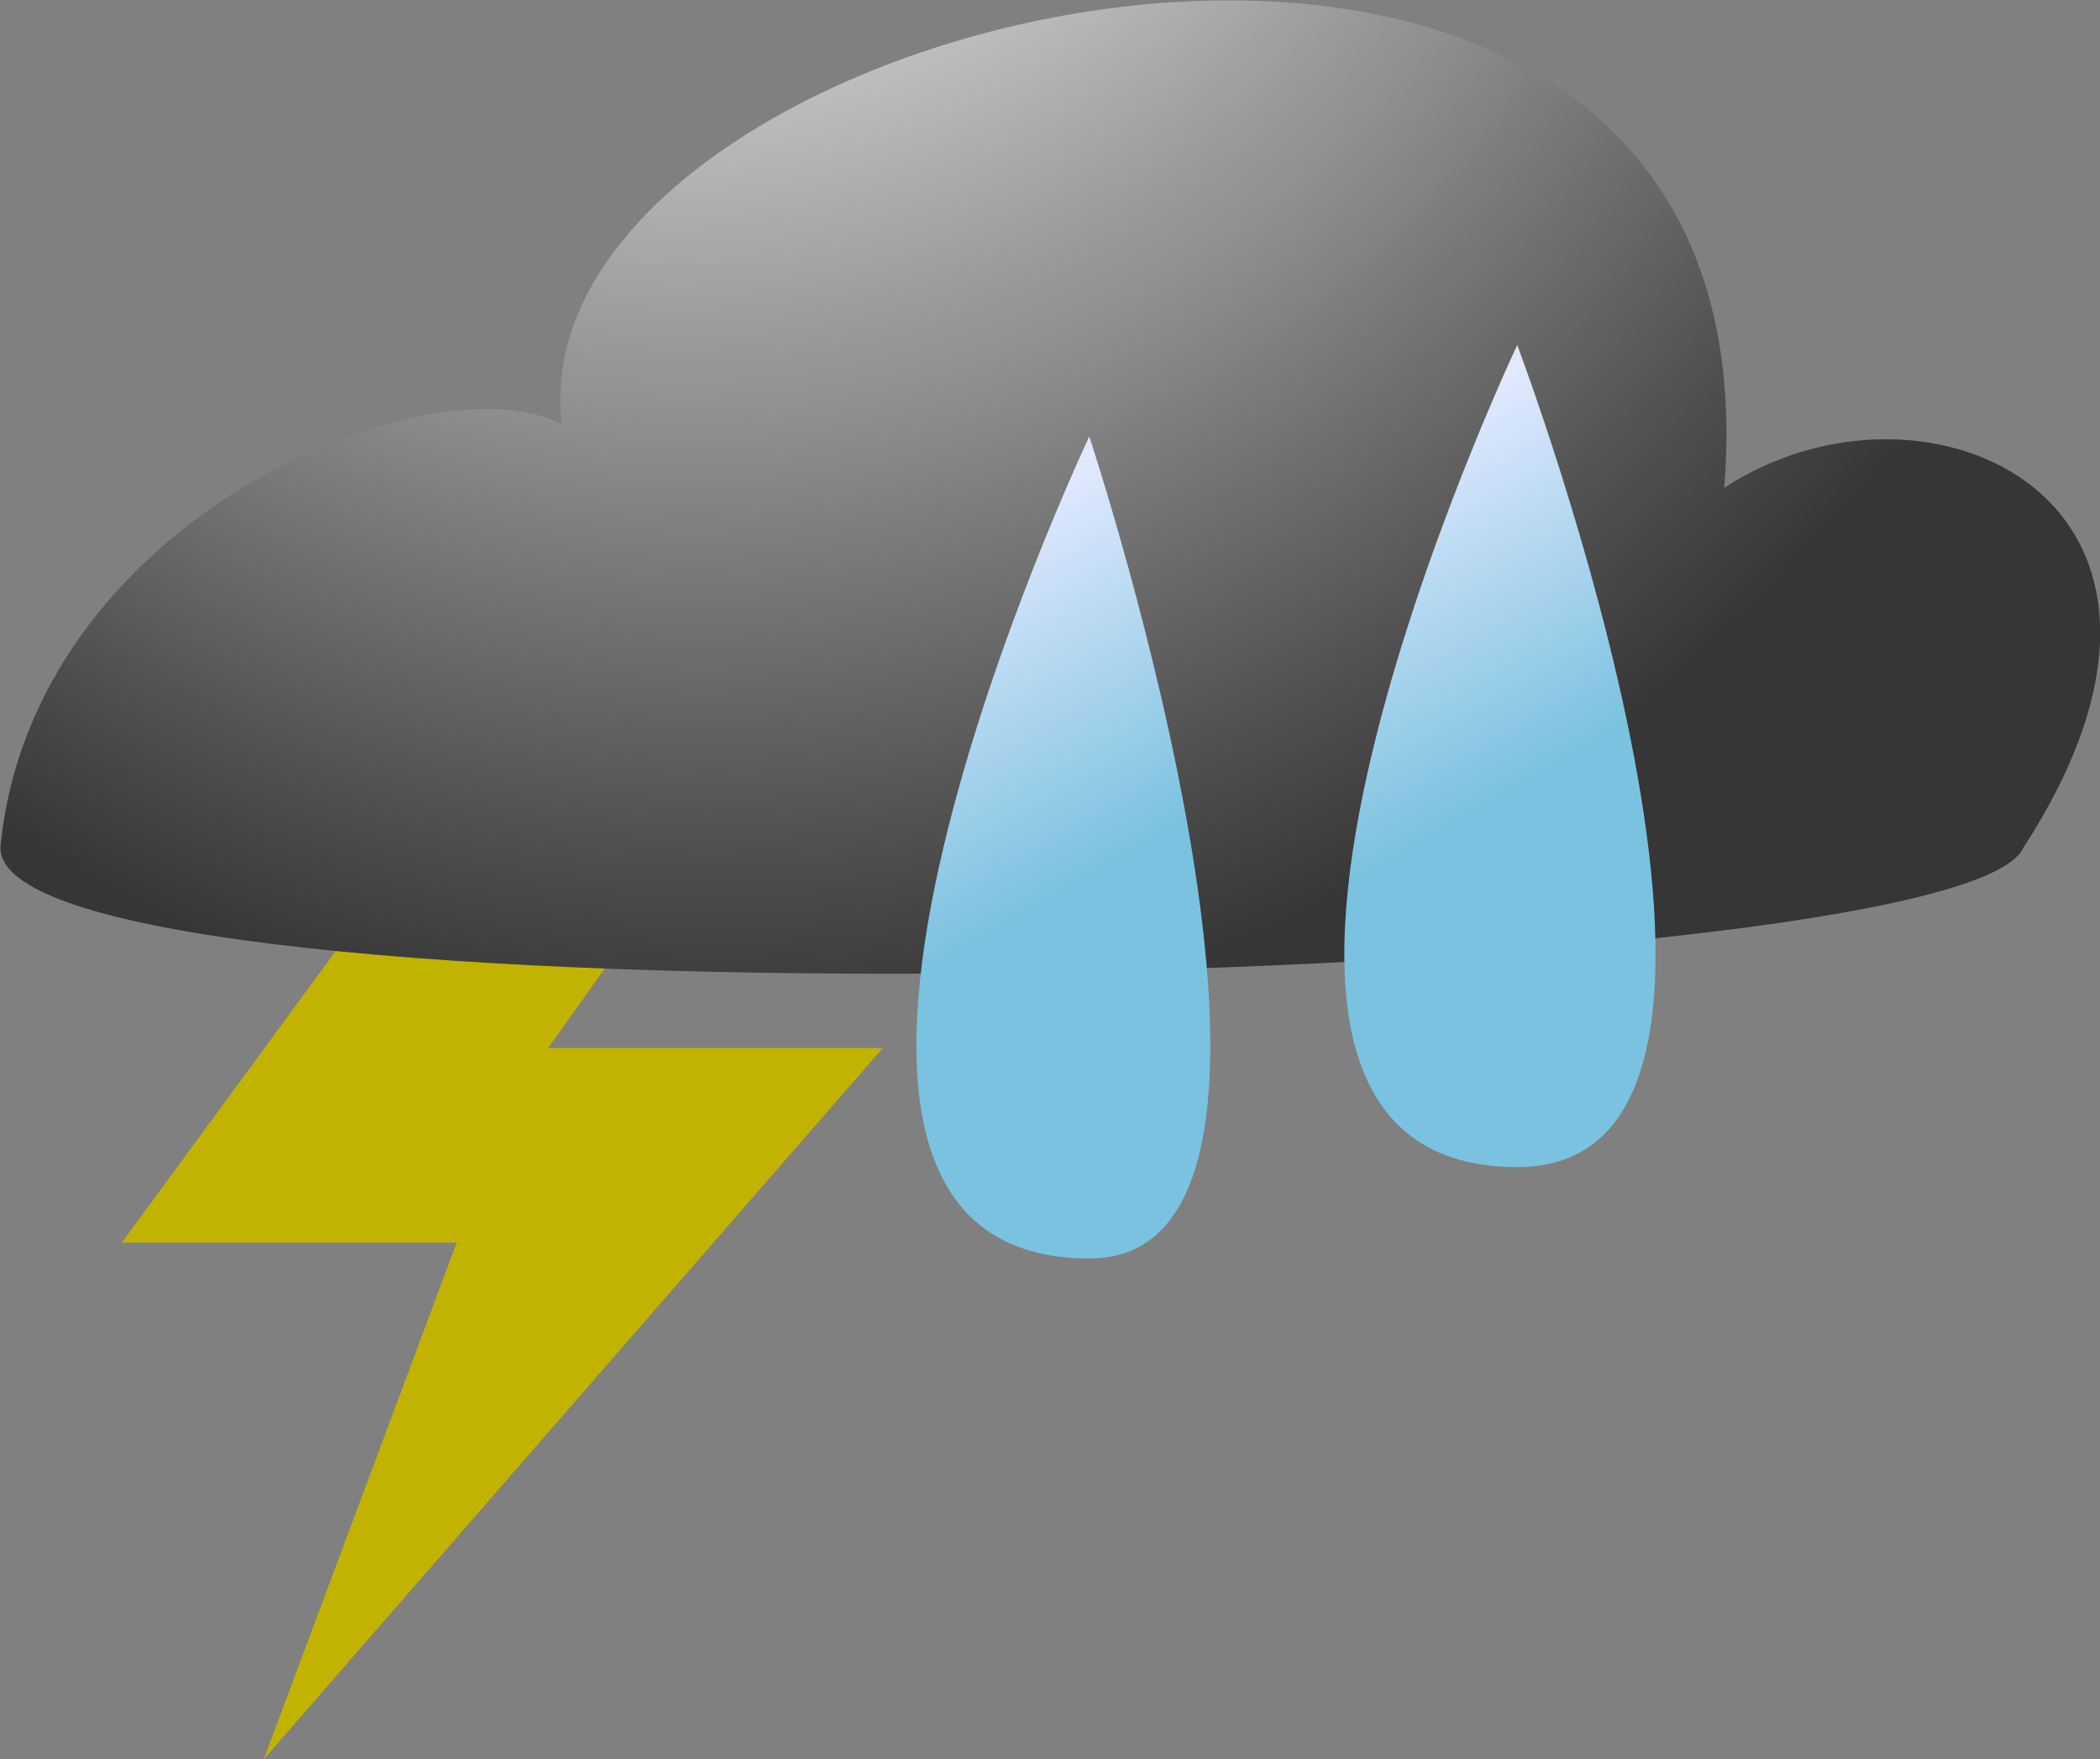<svg xmlns="http://www.w3.org/2000/svg" xmlns:xlink="http://www.w3.org/1999/xlink" viewBox="0 0 53.98 45.22"><rect x="0" y="0" width="53.98" height="45.22" fill="#808080" stroke="none"/><defs><style>.cls-1{fill:#c1b300;}.cls-2{fill:url(#radial-gradient);}.cls-3{fill:url(#linear-gradient);}.cls-4{fill:url(#linear-gradient-2);}</style><radialGradient id="radial-gradient" cx="21.77" cy="-6.27" fy="-17.136" r="39.32" gradientTransform="translate(6.68 10.44) rotate(-33.12) scale(1 0.92)" gradientUnits="userSpaceOnUse"><stop offset="0" stop-color="#fff"/><stop offset="0.09" stop-color="#f8f8f8"/><stop offset="0.21" stop-color="#e4e4e4"/><stop offset="0.36" stop-color="#c3c3c3"/><stop offset="0.53" stop-color="#969696"/><stop offset="0.54" stop-color="#949494"/><stop offset="0.55" stop-color="#929292"/><stop offset="0.8" stop-color="#505050"/><stop offset="0.91" stop-color="#363636"/></radialGradient><linearGradient id="linear-gradient" x1="38.39" y1="20.61" x2="29" y2="4.35" gradientUnits="userSpaceOnUse"><stop offset="0" stop-color="#7ac2df"/><stop offset="0.08" stop-color="#8bc8e4"/><stop offset="0.5" stop-color="#e2e9ff"/><stop offset="0.72" stop-color="#b6d9f2"/><stop offset="1" stop-color="#7ac2df"/></linearGradient><linearGradient id="linear-gradient-2" x1="27.36" y1="22.91" x2="18.02" y2="6.74" xlink:href="#linear-gradient"/></defs><title>Thunderstorm_2</title><g id="Layer_2" data-name="Layer 2"><g id="Weather_Icons" data-name="Weather Icons"><g id="Thunderstorm"><polygon id="Lightning_Bolt" data-name="Lightning Bolt" class="cls-1" points="14.87 15.94 21.91 15.94 14.09 26.94 22.69 26.94 6.78 45.22 11.74 31.94 3.13 31.94 14.87 15.94"/><path id="Stormy_Cloud" data-name="Stormy Cloud" class="cls-2" d="M14.44,10.9c-1.29-11,31.5-18.33,29.88,1.64,5.19-3.41,13.48.32,7.69,9.25-1.68,3.73-52,4.87-52,0C.81,13.35,11,9.17,14.44,10.9Z"/><path id="Rain_Drop" data-name="Rain Drop" class="cls-3" d="M39,8.87S29,30,39,30C47,30,39,8.87,39,8.87Z"/><path id="Rain_Drop-2" data-name="Rain Drop" class="cls-4" d="M28,11.22S18,32.35,28,32.35C35,32.35,28,11.22,28,11.22Z"/></g></g></g></svg>